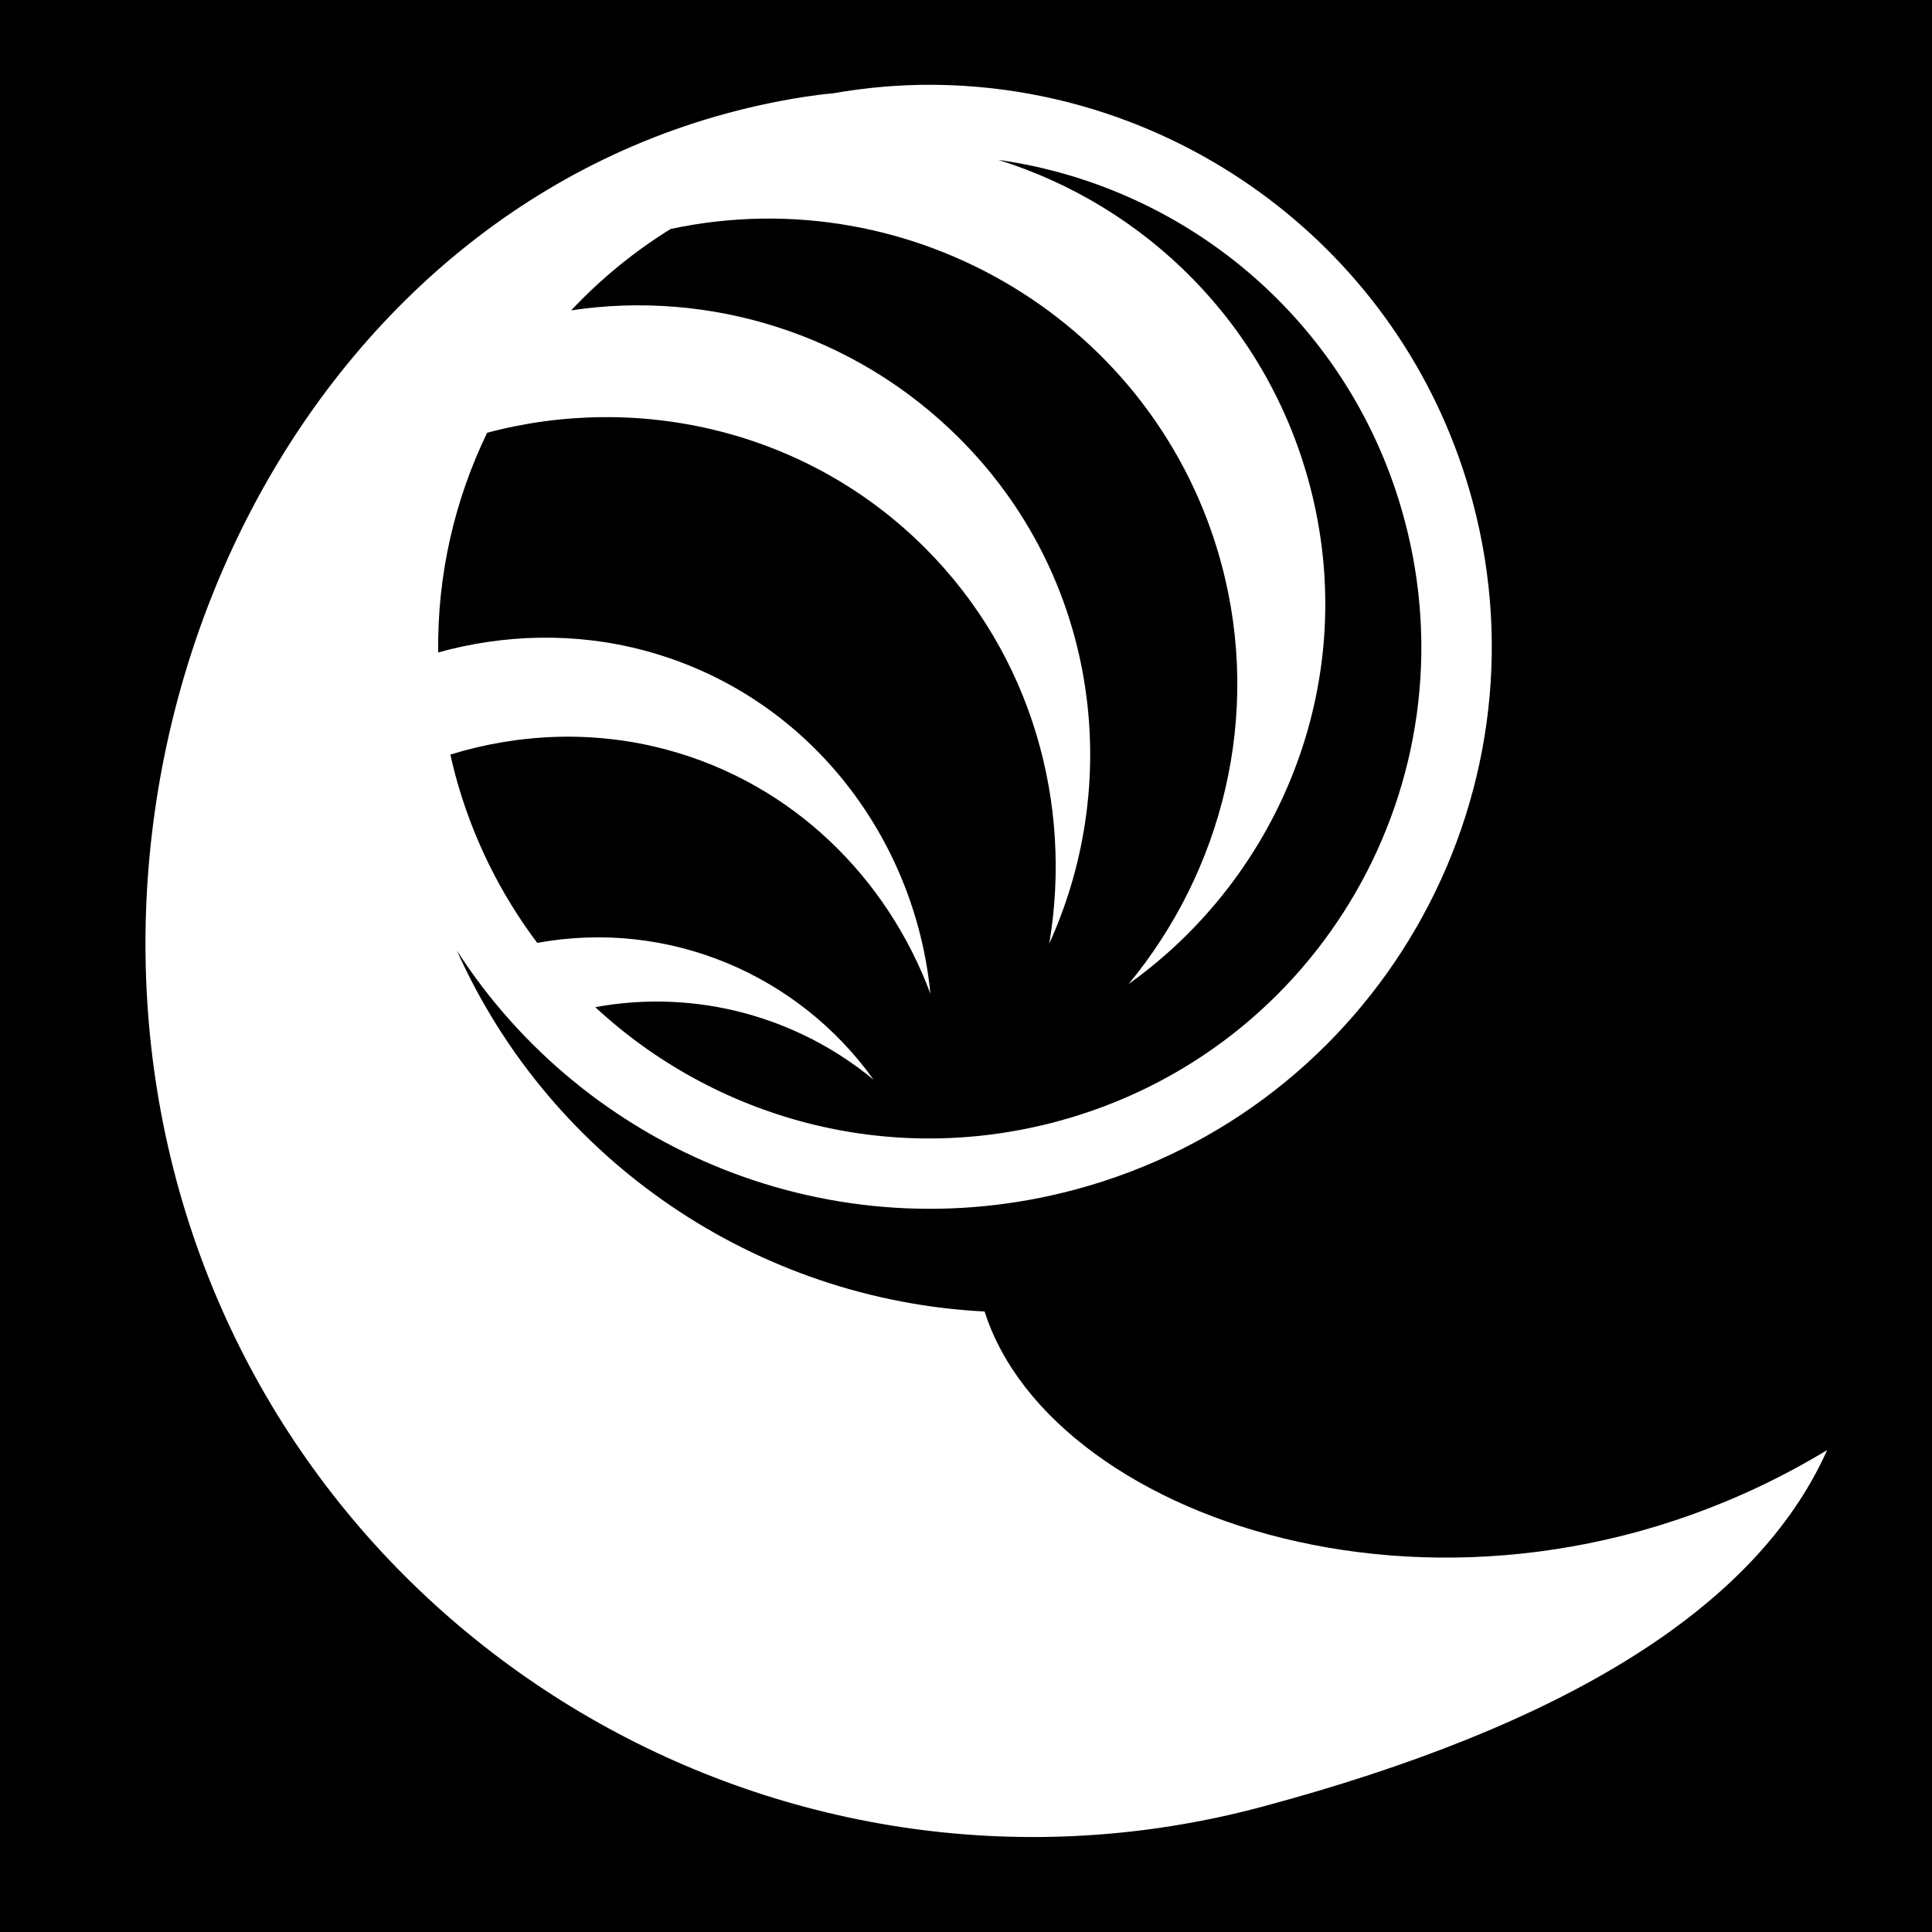 <svg xmlns="http://www.w3.org/2000/svg" viewBox="0 0 512 512" fill="currentColor"><path d="M0 0h512v512H0z"/><path fill="#fff" d="M246.813 22.47c-8.663-.028-17.42.734-26.188 2.28-.03.005-.064-.005-.094 0-2.45.224-4.96.54-7.5.938C85.51 45.672 13.217 187.65 46.72 312.688 80.22 437.725 209.4 512.317 334.436 478.813c79.17-21.214 130.815-52.148 149.782-94.532-94.212 57.032-205.346 19.985-223.283-36.717-60.108-3.05-114.777-39.585-139.875-95.688 34.093 53.034 99.78 80.55 163.875 63.375 79.34-21.26 126.572-103.035 105.313-182.375-17.273-64.464-74.524-107.727-137.938-110.28-1.83-.075-3.66-.12-5.5-.126zm17.75 19.905c50.192 7.036 93.66 43.192 107.625 95.313 18.644 69.584-22.51 140.886-92.094 159.53-44.968 12.05-90.625-.88-122.344-30.312 26.946-4.947 53.78 2.713 73.75 19.22-19.866-27.787-54.214-42.64-89.125-36.25-9.786-12.992-17.307-28.052-21.78-44.75-.462-1.72-.863-3.438-1.25-5.157 18.06-5.557 37.843-6.52 57.28-1.314 33.74 9.04 58.603 34.25 69.938 64.688-4.076-41.848-32.763-79.42-75.75-90.938-18.48-4.952-37.42-4.297-54.688.5-.265-20.476 4.33-40.36 12.97-58.22 40.108-10.7 84.804-.724 116.06 30.533 28.44 28.437 39.13 67.968 32.907 104.843 20.027-44.072 12.45-97.646-23.78-133.875-27.967-27.967-66.544-39.424-102.907-33.938 7.713-8.227 16.546-15.5 26.344-21.563 64.076-13.72 128.855 24.893 146 88.876 10.784 40.253.07 81.35-24.626 111.218 40.804-29.172 61.648-81.278 47.906-132.56-11.38-42.47-43.437-73.673-82.438-85.845z"/></svg>